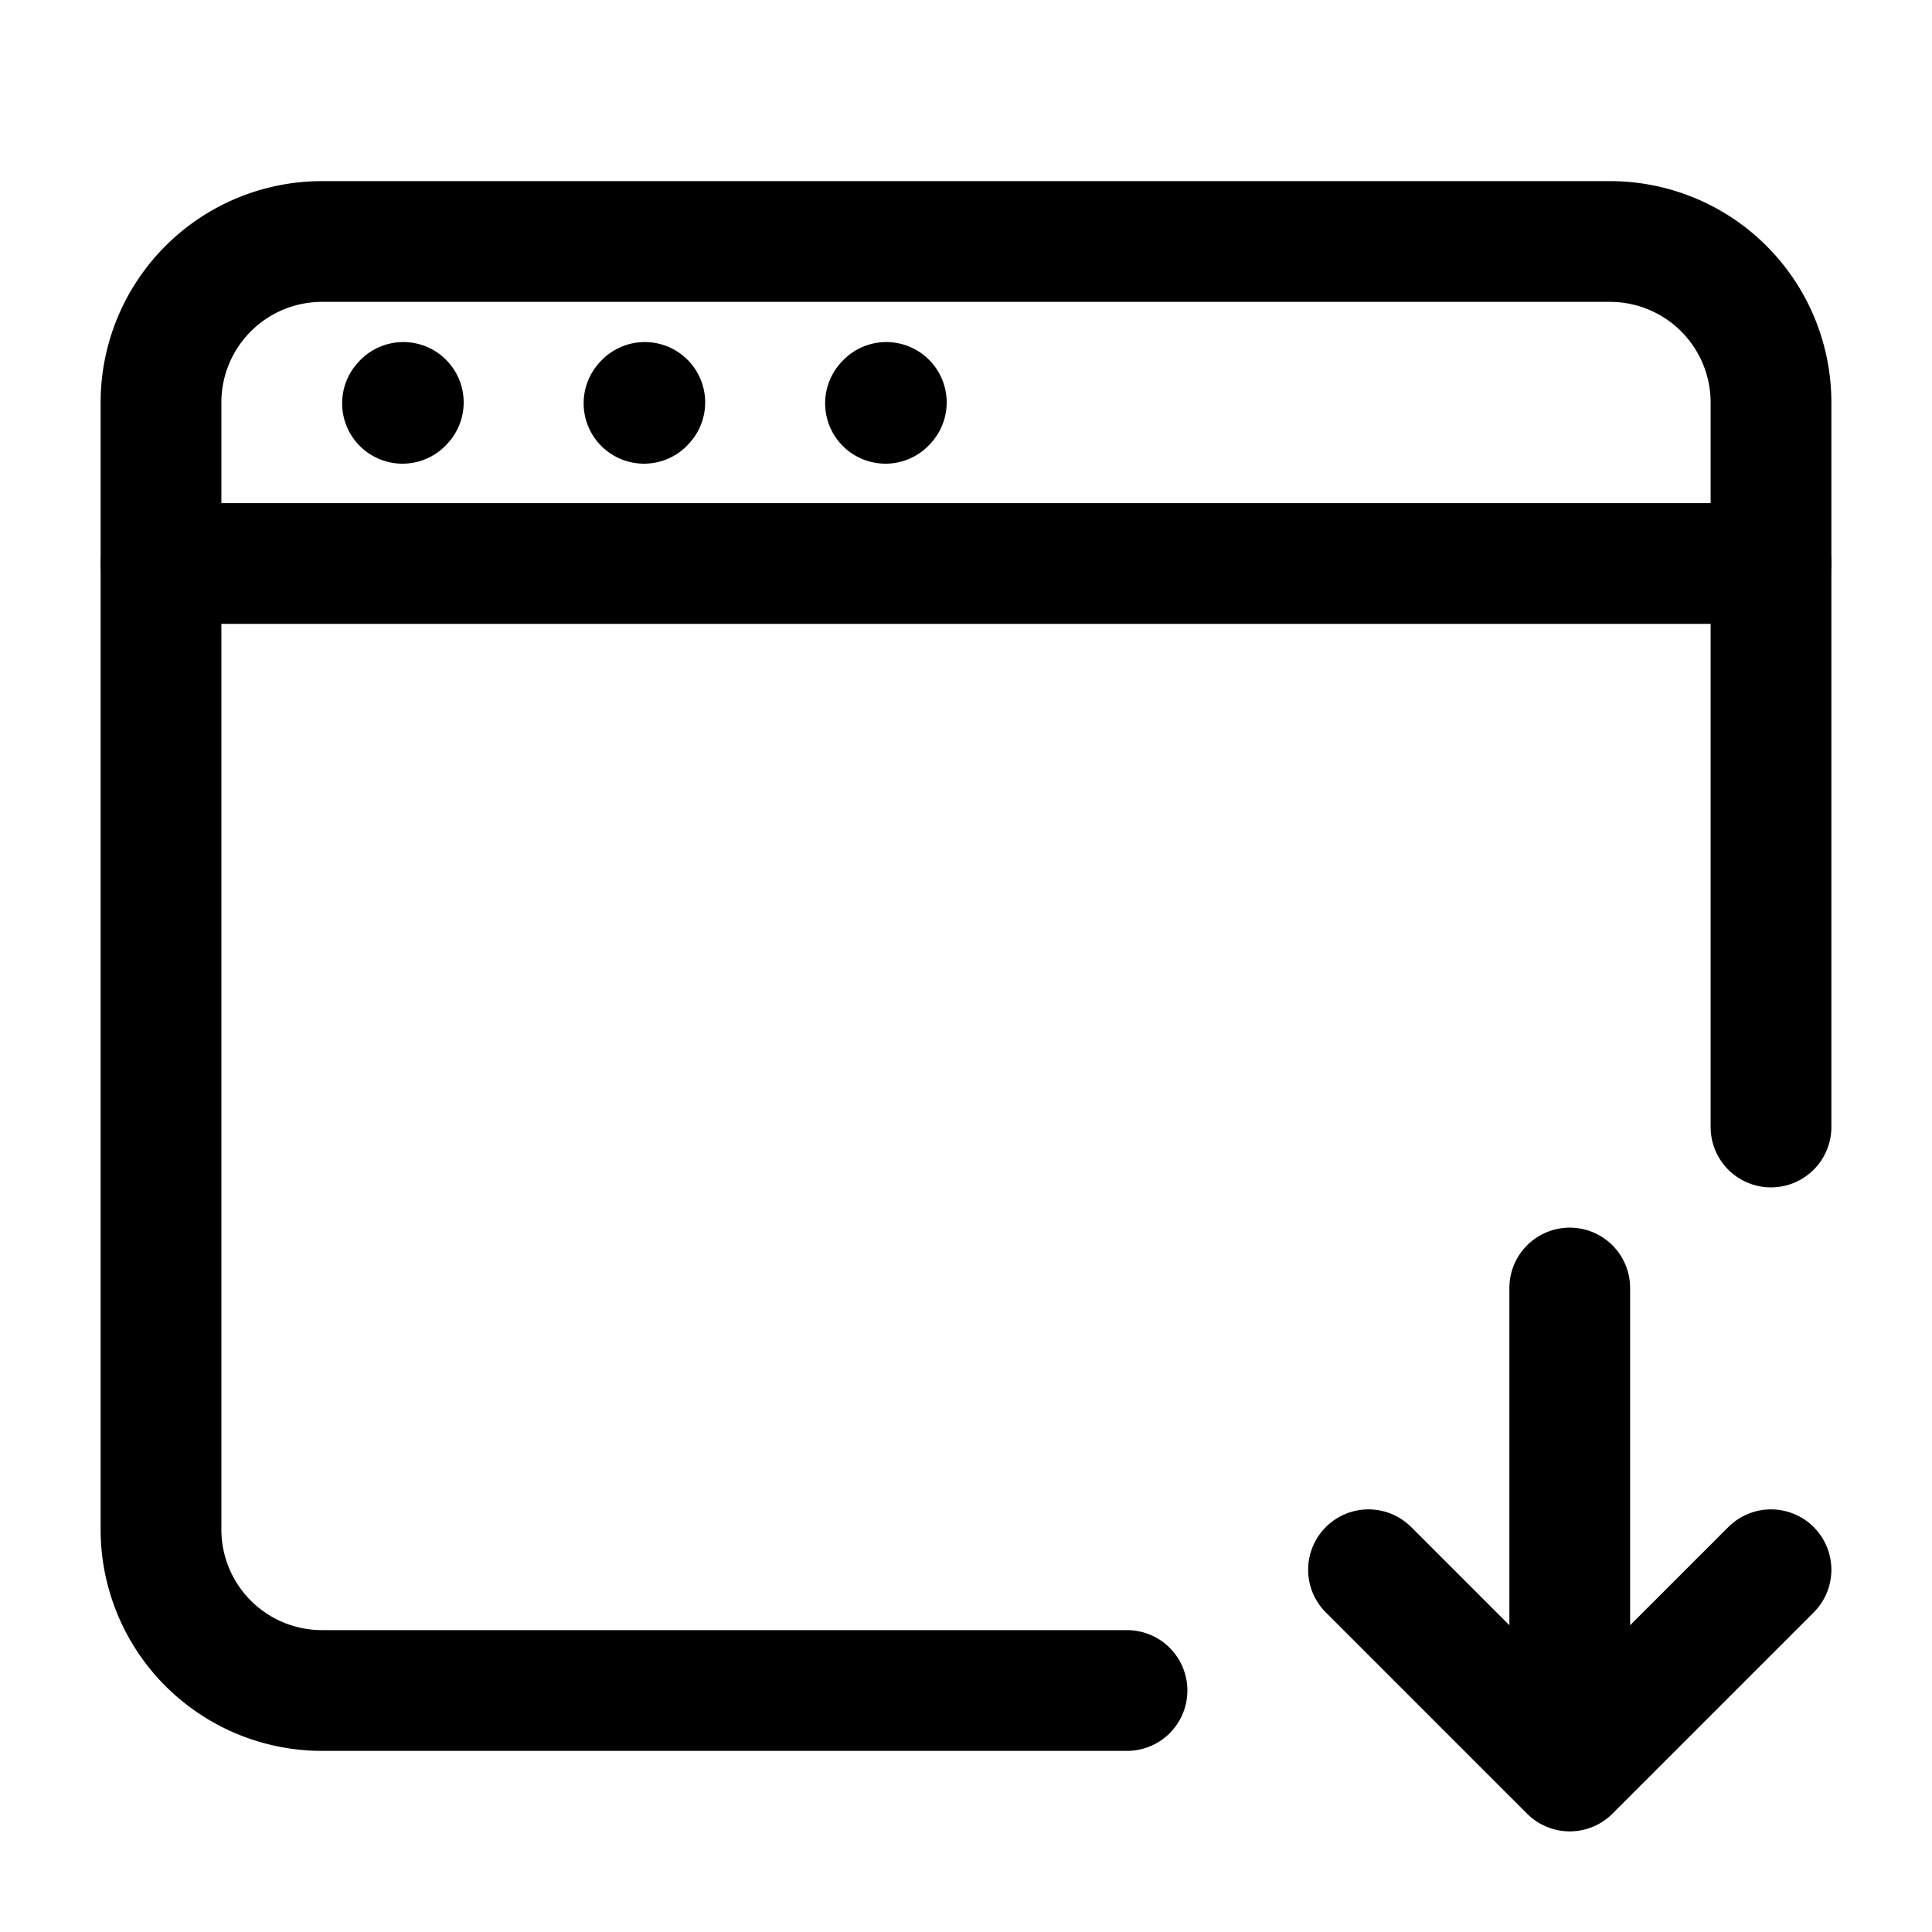 <svg width="24" height="24" stroke-width="1.5" fill="none" xmlns="http://www.w3.org/2000/svg"><path d="M14 21H4a2 2 0 0 1-2-2V5a2 2 0 0 1 2-2h16a2 2 0 0 1 2 2v9" stroke="currentColor" stroke-linecap="round"/><path d="M2 7h20M5 5.01l.01-.011M8 5.01l.01-.011M11 5.01l.01-.011M19.5 16v6m0 0L17 19.5m2.5 2.5 2.5-2.5" stroke="currentColor" stroke-linecap="round" stroke-linejoin="round"/></svg>
